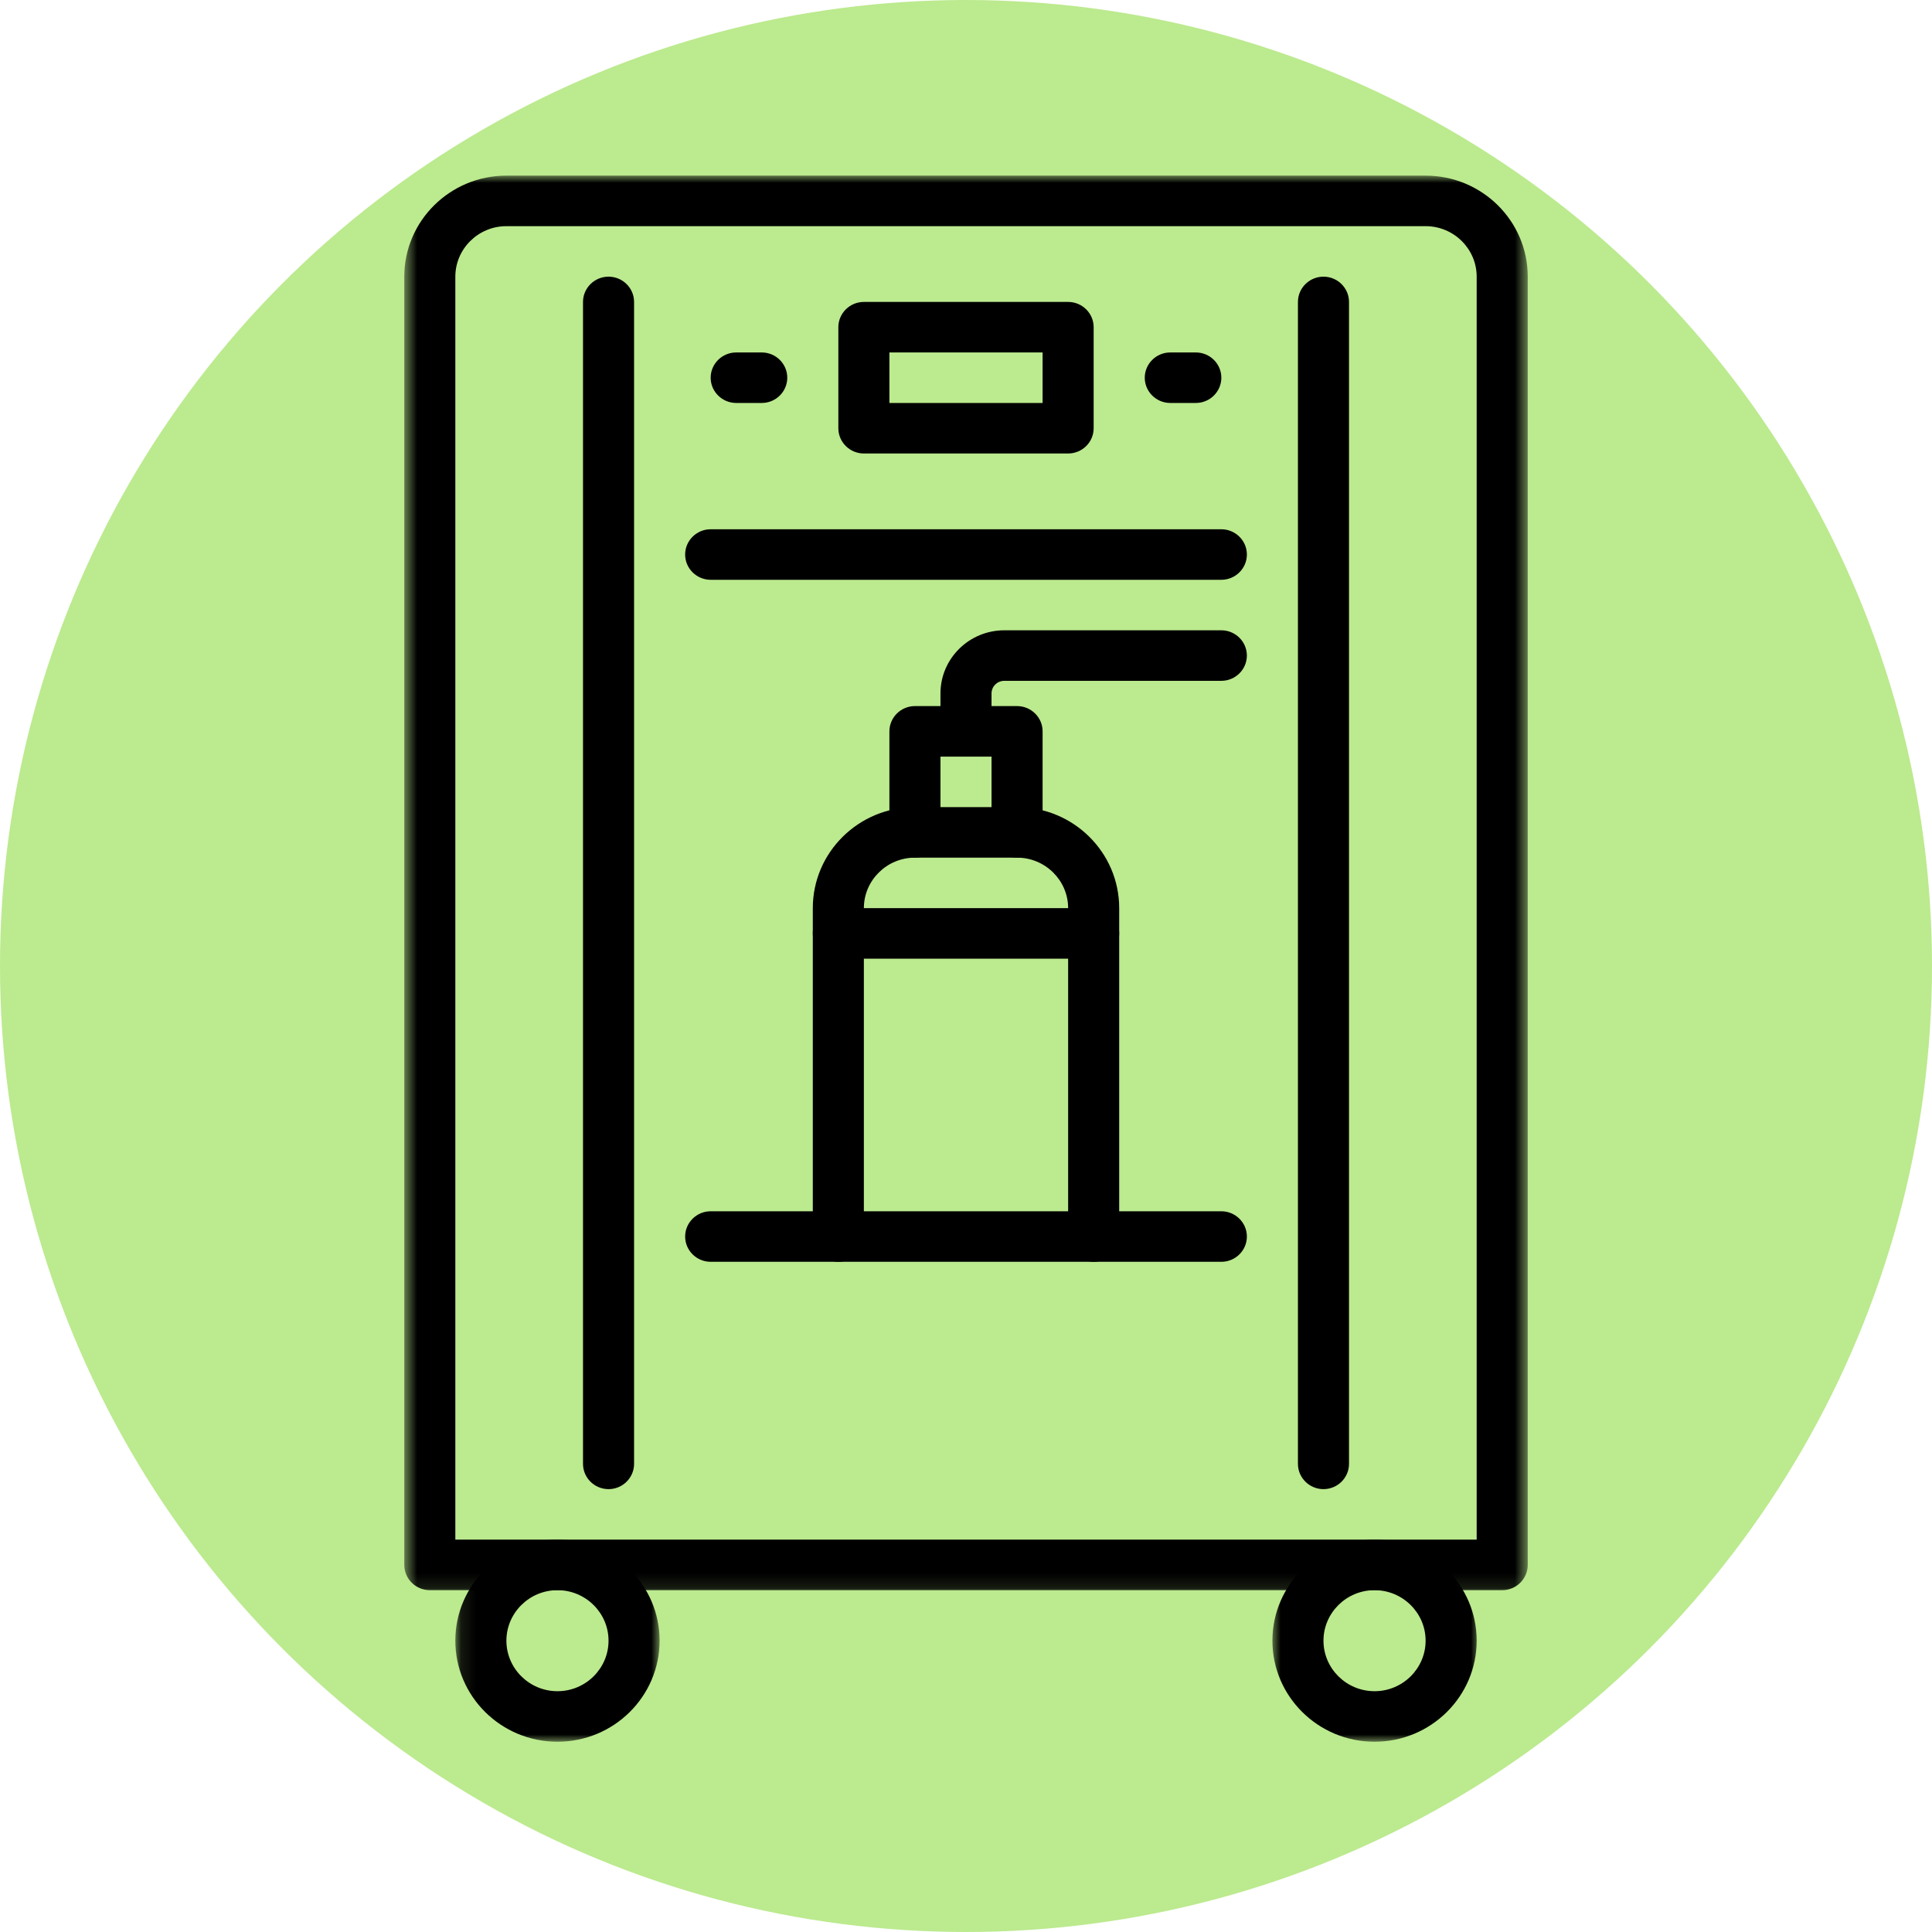 <svg viewBox="0 0 132 132" fill="none" xmlns="http://www.w3.org/2000/svg">
<circle cx="66" cy="66" r="66" fill="#BCEA8F"/>
<mask id="mask0_159_986" style="mask-type:luminance" maskUnits="userSpaceOnUse" x="27" y="12" width="78" height="97">
<path d="M27.603 12H104.397V108.878H27.603V12Z" fill="white"/>
</mask>
<g mask="url(#mask0_159_986)">
<path d="M31.11 105.193H100.891V18.903C100.891 17.001 99.324 15.452 97.402 15.452H34.599C32.678 15.452 31.11 17.001 31.11 18.903V105.193ZM102.635 108.645H29.366C28.405 108.645 27.622 107.87 27.622 106.919V18.903C27.622 15.095 30.748 12 34.599 12H97.402C101.252 12 104.38 15.095 104.38 18.903V106.919C104.38 107.87 103.597 108.645 102.635 108.645Z" fill="black"/>
</g>
<path d="M90.424 101.742C89.462 101.742 88.679 100.967 88.679 100.016V20.629C88.679 19.678 89.462 18.903 90.424 18.903C91.384 18.903 92.168 19.678 92.168 20.629V100.016C92.168 100.967 91.384 101.742 90.424 101.742Z" fill="black"/>
<path d="M41.578 101.742C40.616 101.742 39.833 100.967 39.833 100.016V20.629C39.833 19.678 40.616 18.903 41.578 18.903C42.538 18.903 43.322 19.678 43.322 20.629V100.016C43.322 100.967 42.538 101.742 41.578 101.742Z" fill="black"/>
<mask id="mask1_159_986" style="mask-type:luminance" maskUnits="userSpaceOnUse" x="86" y="104" width="16" height="15">
<path d="M86.803 104.916H101.145V119H86.803V104.916Z" fill="white"/>
</mask>
<g mask="url(#mask1_159_986)">
<path d="M93.913 108.645C91.991 108.645 90.424 110.196 90.424 112.097C90.424 113.997 91.991 115.548 93.913 115.548C95.835 115.548 97.402 113.997 97.402 112.097C97.402 110.196 95.835 108.645 93.913 108.645ZM93.913 119C90.063 119 86.935 115.905 86.935 112.097C86.935 108.288 90.063 105.193 93.913 105.193C97.763 105.193 100.891 108.288 100.891 112.097C100.891 115.905 97.763 119 93.913 119Z" fill="black"/>
</g>
<mask id="mask2_159_986" style="mask-type:luminance" maskUnits="userSpaceOnUse" x="31" y="104" width="15" height="15">
<path d="M31.105 104.916H45.113V119H31.105V104.916Z" fill="white"/>
</mask>
<g mask="url(#mask2_159_986)">
<path d="M38.088 108.645C36.167 108.645 34.599 110.196 34.599 112.097C34.599 113.997 36.167 115.548 38.088 115.548C40.01 115.548 41.577 113.997 41.577 112.097C41.577 110.196 40.01 108.645 38.088 108.645ZM38.088 119C34.237 119 31.11 115.905 31.11 112.097C31.11 108.288 34.237 105.193 38.088 105.193C41.938 105.193 45.066 108.288 45.066 112.097C45.066 115.905 41.938 119 38.088 119Z" fill="black"/>
</g>
<path d="M60.767 27.532H71.233V24.081H60.767V27.532ZM72.978 30.984H59.022C58.062 30.984 57.278 30.209 57.278 29.258V22.355C57.278 21.404 58.062 20.629 59.022 20.629H72.978C73.939 20.629 74.722 21.404 74.722 22.355V29.258C74.722 30.209 73.939 30.984 72.978 30.984Z" fill="black"/>
<path d="M83.446 39.613H48.555C47.594 39.613 46.811 38.837 46.811 37.887C46.811 36.936 47.594 36.161 48.555 36.161H83.446C84.406 36.161 85.191 36.936 85.191 37.887C85.191 38.837 84.406 39.613 83.446 39.613Z" fill="black"/>
<path d="M83.446 86.21H48.555C47.594 86.21 46.811 85.435 46.811 84.484C46.811 83.534 47.594 82.758 48.555 82.758H83.446C84.406 82.758 85.191 83.534 85.191 84.484C85.191 85.435 84.406 86.21 83.446 86.21Z" fill="black"/>
<path d="M74.722 86.21C73.762 86.21 72.978 85.435 72.978 84.484V62.048C72.978 60.148 71.411 58.597 69.489 58.597H62.511C60.589 58.597 59.022 60.148 59.022 62.048V84.484C59.022 85.435 58.239 86.21 57.278 86.21C56.318 86.21 55.533 85.435 55.533 84.484V62.048C55.533 58.24 58.661 55.145 62.511 55.145H69.489C73.34 55.145 76.467 58.24 76.467 62.048V84.484C76.467 85.435 75.684 86.21 74.722 86.21Z" fill="black"/>
<path d="M74.722 65.5H57.278C56.318 65.5 55.533 64.725 55.533 63.774C55.533 62.823 56.318 62.048 57.278 62.048H74.722C75.684 62.048 76.467 62.823 76.467 63.774C76.467 64.725 75.684 65.5 74.722 65.5Z" fill="black"/>
<path d="M69.489 58.597C68.529 58.597 67.745 57.821 67.745 56.871V51.693H64.256V56.871C64.256 57.821 63.473 58.597 62.511 58.597C61.551 58.597 60.767 57.821 60.767 56.871V49.968C60.767 49.017 61.551 48.242 62.511 48.242H69.489C70.451 48.242 71.234 49.017 71.234 49.968V56.871C71.234 57.821 70.451 58.597 69.489 58.597Z" fill="black"/>
<path d="M66 51.693C65.04 51.693 64.255 50.918 64.255 49.968V47.379C64.255 44.999 66.211 43.064 68.617 43.064H83.446C84.406 43.064 85.19 43.839 85.19 44.79C85.19 45.741 84.406 46.516 83.446 46.516H68.617C68.133 46.516 67.744 46.901 67.744 47.379V49.968C67.744 50.918 66.961 51.693 66 51.693Z" fill="black"/>
<path d="M81.702 27.532H79.957C78.996 27.532 78.213 26.757 78.213 25.806C78.213 24.856 78.996 24.081 79.957 24.081H81.702C82.662 24.081 83.446 24.856 83.446 25.806C83.446 26.757 82.662 27.532 81.702 27.532Z" fill="black"/>
<path d="M52.044 27.532H50.3C49.338 27.532 48.555 26.757 48.555 25.806C48.555 24.856 49.338 24.081 50.3 24.081H52.044C53.006 24.081 53.789 24.856 53.789 25.806C53.789 26.757 53.006 27.532 52.044 27.532Z" fill="black"/>
</svg>
